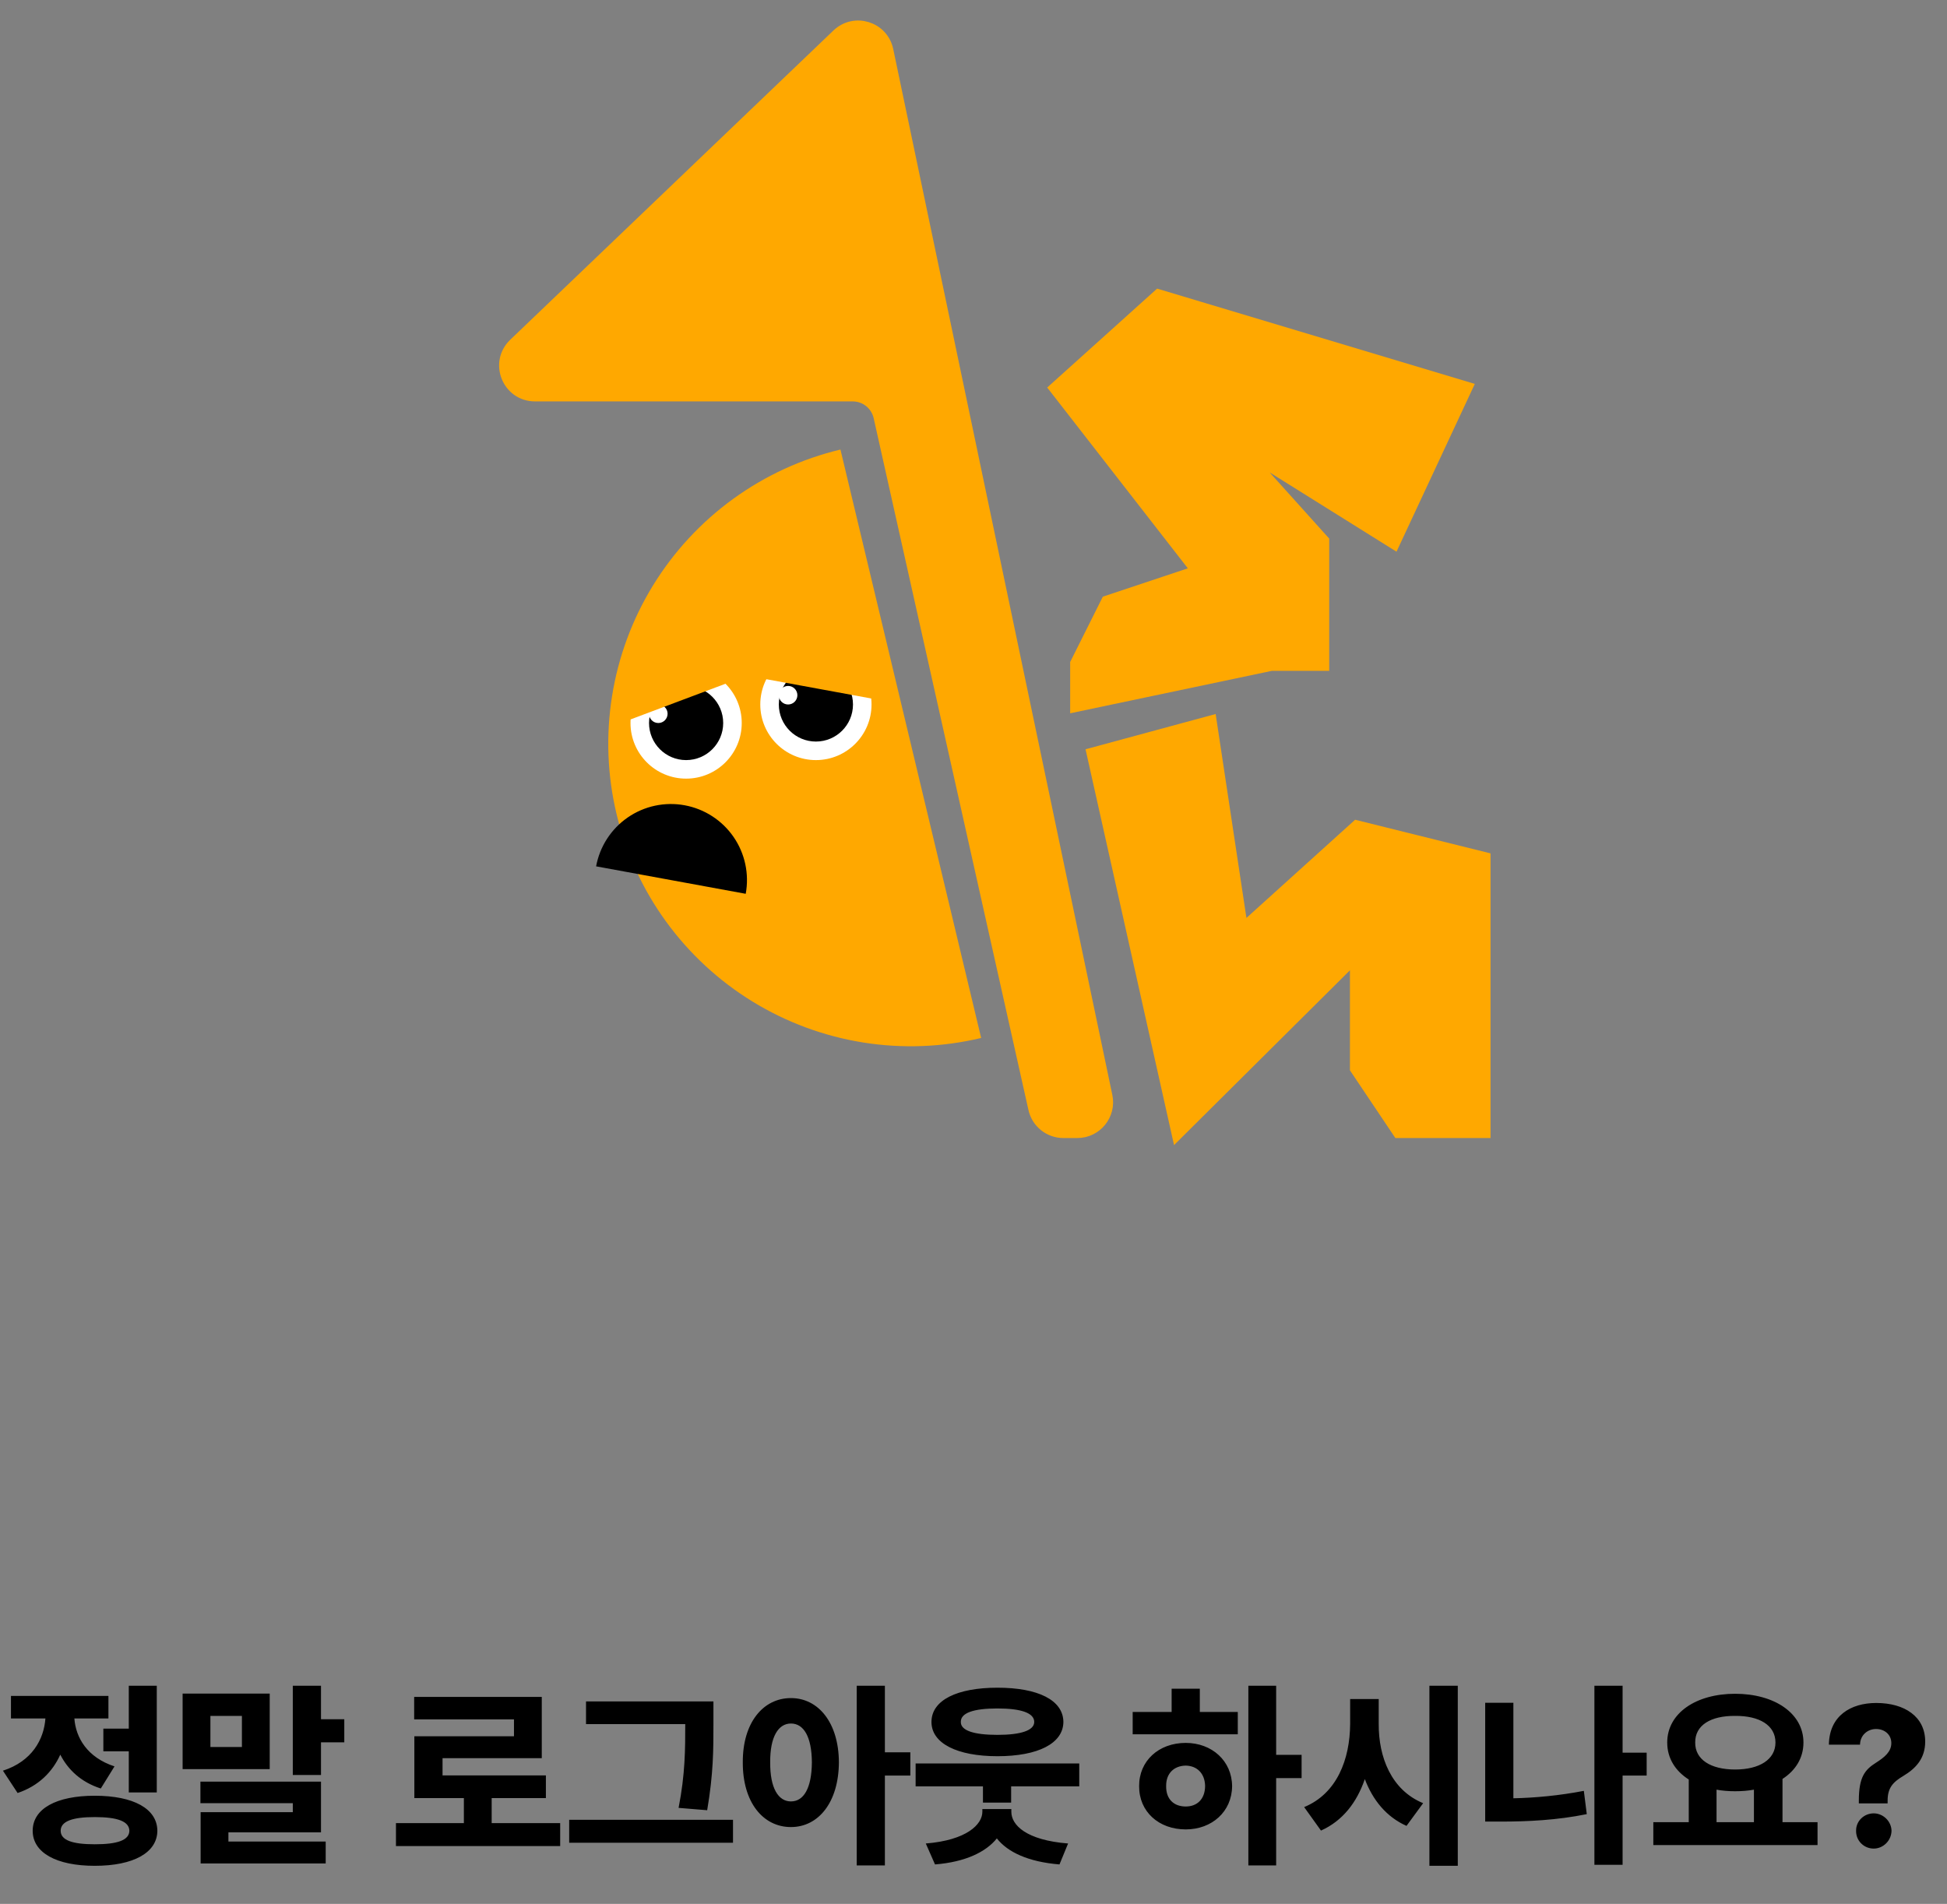 <svg width="136" height="133" viewBox="0 0 136 133" fill="none" xmlns="http://www.w3.org/2000/svg">
<rect x="0" y="0" width="136" height="133" fill="#808080" stroke="none"/>
<path d="M61.903 3.525L77.208 76.59C77.469 77.832 76.52 79 75.251 79H74.279C73.342 79 72.531 78.35 72.327 77.437L61.515 29.105C61.31 28.191 60.499 27.541 59.563 27.541H37.368C35.565 27.541 34.682 25.343 35.985 24.096L58.563 2.49C59.697 1.405 61.581 1.989 61.903 3.525Z" fill="#FFA800" stroke="#FFA800"/>
<path d="M82.298 79L76.418 52.7L84.504 50.508L86.709 65.119L94.794 57.814L103.615 60.005V79H97.734L94.794 74.617V66.581L82.298 79Z" fill="#FFA800" stroke="#FFA800"/>
<path d="M80.951 20.721L102.319 27.132L97.333 37.816L85.937 30.693L92.347 37.816V46.364H88.786L75.252 49.213V46.364L77.389 42.09L83.8 39.953L73.828 27.132L80.951 20.721Z" fill="#FFA800" stroke="#FFA800"/>
<path d="M68.535 72.509C65.836 73.155 63.036 73.262 60.296 72.826C57.555 72.389 54.928 71.417 52.563 69.965C50.198 68.513 48.142 66.609 46.513 64.362C44.884 62.116 43.713 59.57 43.068 56.871C42.422 54.172 42.315 51.372 42.752 48.632C43.188 45.891 44.16 43.264 45.612 40.899C47.065 38.534 48.968 36.478 51.215 34.849C53.462 33.22 56.007 32.049 58.706 31.404L63.62 51.957L68.535 72.509Z" fill="#FFA800"/>
<path d="M41.639 60.52C41.765 59.833 42.025 59.179 42.404 58.593C42.783 58.007 43.273 57.502 43.848 57.106C44.422 56.709 45.069 56.43 45.751 56.284C46.433 56.138 47.138 56.128 47.824 56.254C48.51 56.38 49.165 56.64 49.75 57.019C50.336 57.398 50.842 57.888 51.238 58.463C51.634 59.037 51.913 59.684 52.059 60.366C52.205 61.048 52.216 61.752 52.09 62.438L46.864 61.479L41.639 60.52Z" fill="black"/>
<circle cx="47.926" cy="50.508" r="3.885" fill="white"/>
<circle cx="56.992" cy="49.213" r="3.885" fill="white"/>
<circle cx="2.59" cy="2.59" r="2.59" transform="matrix(1 0 0 -1 45.336 53.098)" fill="black"/>
<circle cx="2.59" cy="2.59" r="2.59" transform="matrix(1 0 0 -1 54.402 51.803)" fill="black"/>
<circle cx="0.648" cy="0.648" r="0.648" transform="matrix(1 0 0 -1 45.336 50.508)" fill="white"/>
<circle cx="0.648" cy="0.648" r="0.648" transform="matrix(1 0 0 -1 54.402 49.213)" fill="white"/>
<path d="M53.251 47.396C53.355 46.828 53.57 46.286 53.884 45.802C54.198 45.317 54.604 44.898 55.079 44.571C55.555 44.243 56.09 44.012 56.655 43.891C57.219 43.77 57.802 43.761 58.37 43.865C58.938 43.97 59.48 44.185 59.965 44.499C60.45 44.812 60.868 45.218 61.196 45.694C61.524 46.169 61.755 46.705 61.876 47.269C61.997 47.834 62.005 48.417 61.901 48.985L57.576 48.191L53.251 47.396Z" fill="#FFA800"/>
<path d="M43.27 50.548C43.067 50.007 42.972 49.432 42.991 48.855C43.01 48.277 43.143 47.71 43.382 47.184C43.62 46.658 43.96 46.184 44.382 45.79C44.804 45.395 45.299 45.087 45.84 44.884C46.38 44.681 46.955 44.587 47.533 44.606C48.11 44.625 48.678 44.758 49.203 44.996C49.729 45.235 50.203 45.575 50.597 45.997C50.992 46.418 51.3 46.913 51.503 47.454L47.386 49.001L43.27 50.548Z" fill="#FFA800"/>
<path d="M10.951 117.762V125.213H8.996V122.342H7.219V120.756H8.996V117.762H10.951ZM6.617 125.445C9.324 125.445 10.979 126.348 10.992 127.893C10.979 129.424 9.324 130.34 6.617 130.34C3.938 130.34 2.283 129.424 2.283 127.893C2.283 126.348 3.938 125.445 6.617 125.445ZM6.617 126.936C5.045 126.936 4.238 127.236 4.238 127.893C4.238 128.549 5.045 128.836 6.617 128.836C8.217 128.836 9.023 128.549 9.037 127.893C9.023 127.236 8.217 126.936 6.617 126.936ZM7.574 118.473V120.045H5.195C5.291 121.392 6.098 122.772 7.998 123.395L7.041 124.939C5.674 124.502 4.758 123.641 4.211 122.574C3.664 123.784 2.693 124.762 1.23 125.254L0.205 123.695C2.235 123.039 3.069 121.508 3.172 120.045H0.766V118.473H7.574ZM22.422 117.762V120.1H24.049V121.713H22.422V123.996H20.453V117.762H22.422ZM18.84 118.309V123.586H12.756V118.309H18.84ZM14.697 119.867V122.041H16.898V119.867H14.697ZM22.422 124.461V128.002H15.955V128.645H22.75V130.176H14.014V126.594H20.453V125.965H14V124.461H22.422ZM39.129 127.359V128.959H27.658V127.359H32.402V125.609H28.943V121.289H35.902V120.113H28.93V118.541H37.844V122.82H30.912V124.023H38.131V125.609H34.344V127.359H39.129ZM49.834 118.855V120.441C49.834 122.219 49.834 123.9 49.397 126.457L47.4 126.293C47.865 123.928 47.865 122.164 47.865 120.441H40.934V118.855H49.834ZM51.201 127.127V128.727H39.758V127.127H51.201ZM55.248 118.623C57.176 118.623 58.584 120.359 58.598 123.107C58.584 125.896 57.176 127.633 55.248 127.633C53.293 127.633 51.871 125.896 51.885 123.107C51.871 120.359 53.293 118.623 55.248 118.623ZM55.248 120.4C54.373 120.4 53.785 121.316 53.799 123.107C53.785 124.926 54.373 125.842 55.248 125.842C56.137 125.842 56.697 124.926 56.711 123.107C56.697 121.316 56.137 120.4 55.248 120.4ZM61.81 117.762V122.41H63.588V124.037H61.81V130.312H59.842V117.762H61.81ZM75.387 123.189V124.789H70.629V125.924H68.66V124.789H63.957V123.189H75.387ZM70.643 126.566C70.643 127.496 71.682 128.549 74.607 128.781L74.006 130.244C71.832 130.066 70.39 129.39 69.631 128.426C68.872 129.369 67.45 130.073 65.311 130.244L64.668 128.781C67.539 128.549 68.619 127.441 68.619 126.566V126.375H70.643V126.566ZM69.672 117.898C72.502 117.898 74.266 118.76 74.279 120.291C74.266 121.795 72.502 122.684 69.672 122.684C66.869 122.684 65.064 121.795 65.064 120.291C65.064 118.76 66.869 117.898 69.672 117.898ZM69.672 119.348C67.99 119.348 67.102 119.662 67.115 120.291C67.102 120.879 67.99 121.193 69.672 121.193C71.326 121.193 72.242 120.879 72.242 120.291C72.242 119.662 71.326 119.348 69.672 119.348ZM89.141 117.762V122.588H90.918V124.215H89.141V130.312H87.199V117.762H89.141ZM86.461 119.594V121.152H79.119V119.594H81.84V117.967H83.809V119.594H86.461ZM82.824 121.754C84.656 121.754 86.051 123.012 86.064 124.775C86.051 126.553 84.656 127.797 82.824 127.797C80.938 127.797 79.557 126.553 79.57 124.775C79.557 123.012 80.938 121.754 82.824 121.754ZM82.824 123.34C82.018 123.354 81.443 123.873 81.457 124.775C81.443 125.705 82.018 126.197 82.824 126.197C83.603 126.197 84.164 125.705 84.178 124.775C84.164 123.873 83.603 123.354 82.824 123.34ZM96.305 120.428C96.291 122.738 97.18 125.049 99.408 125.965L98.246 127.551C96.838 126.922 95.894 125.753 95.334 124.283C94.78 125.903 93.796 127.195 92.272 127.879L91.096 126.238C93.393 125.295 94.295 122.889 94.309 120.428V118.691H96.305V120.428ZM101.828 117.762V130.34H99.846V117.762H101.828ZM115.021 122.438V124.037H113.34V130.271H111.371V117.762H113.34V122.438H115.021ZM105.711 118.951V125.623C107.242 125.589 108.903 125.438 110.633 125.104L110.838 126.73C108.76 127.154 106.695 127.25 104.863 127.25H103.742V118.951H105.711ZM126.957 127.291V128.891H115.486V127.291H117.961V124.311C117.024 123.716 116.457 122.827 116.457 121.727C116.457 119.676 118.467 118.322 121.201 118.322C123.936 118.322 125.973 119.676 125.973 121.727C125.973 122.807 125.419 123.682 124.51 124.27V127.291H126.957ZM121.201 119.867C119.492 119.854 118.398 120.523 118.412 121.727C118.398 122.916 119.492 123.613 121.201 123.613C122.896 123.613 124.018 122.916 124.018 121.727C124.018 120.523 122.896 119.854 121.201 119.867ZM119.902 127.291H122.514V125.021C122.097 125.097 121.659 125.131 121.201 125.131C120.743 125.131 120.312 125.097 119.902 125.021V127.291ZM129.842 125.787C129.842 124.133 130.266 123.627 131.045 123.135C131.646 122.752 132.111 122.369 132.111 121.768C132.111 121.166 131.633 120.783 131.045 120.783C130.471 120.783 129.938 121.193 129.924 121.877H127.75C127.777 119.867 129.268 118.965 131.059 118.965C133.041 118.965 134.477 119.922 134.477 121.658C134.477 122.807 133.861 123.518 132.945 124.064C132.207 124.502 131.852 124.912 131.852 125.787V125.979H129.842V125.787ZM130.881 129.137C130.197 129.137 129.637 128.59 129.65 127.893C129.637 127.223 130.197 126.676 130.881 126.676C131.537 126.676 132.111 127.223 132.125 127.893C132.111 128.59 131.537 129.137 130.881 129.137Z" fill="black"/>
</svg>
